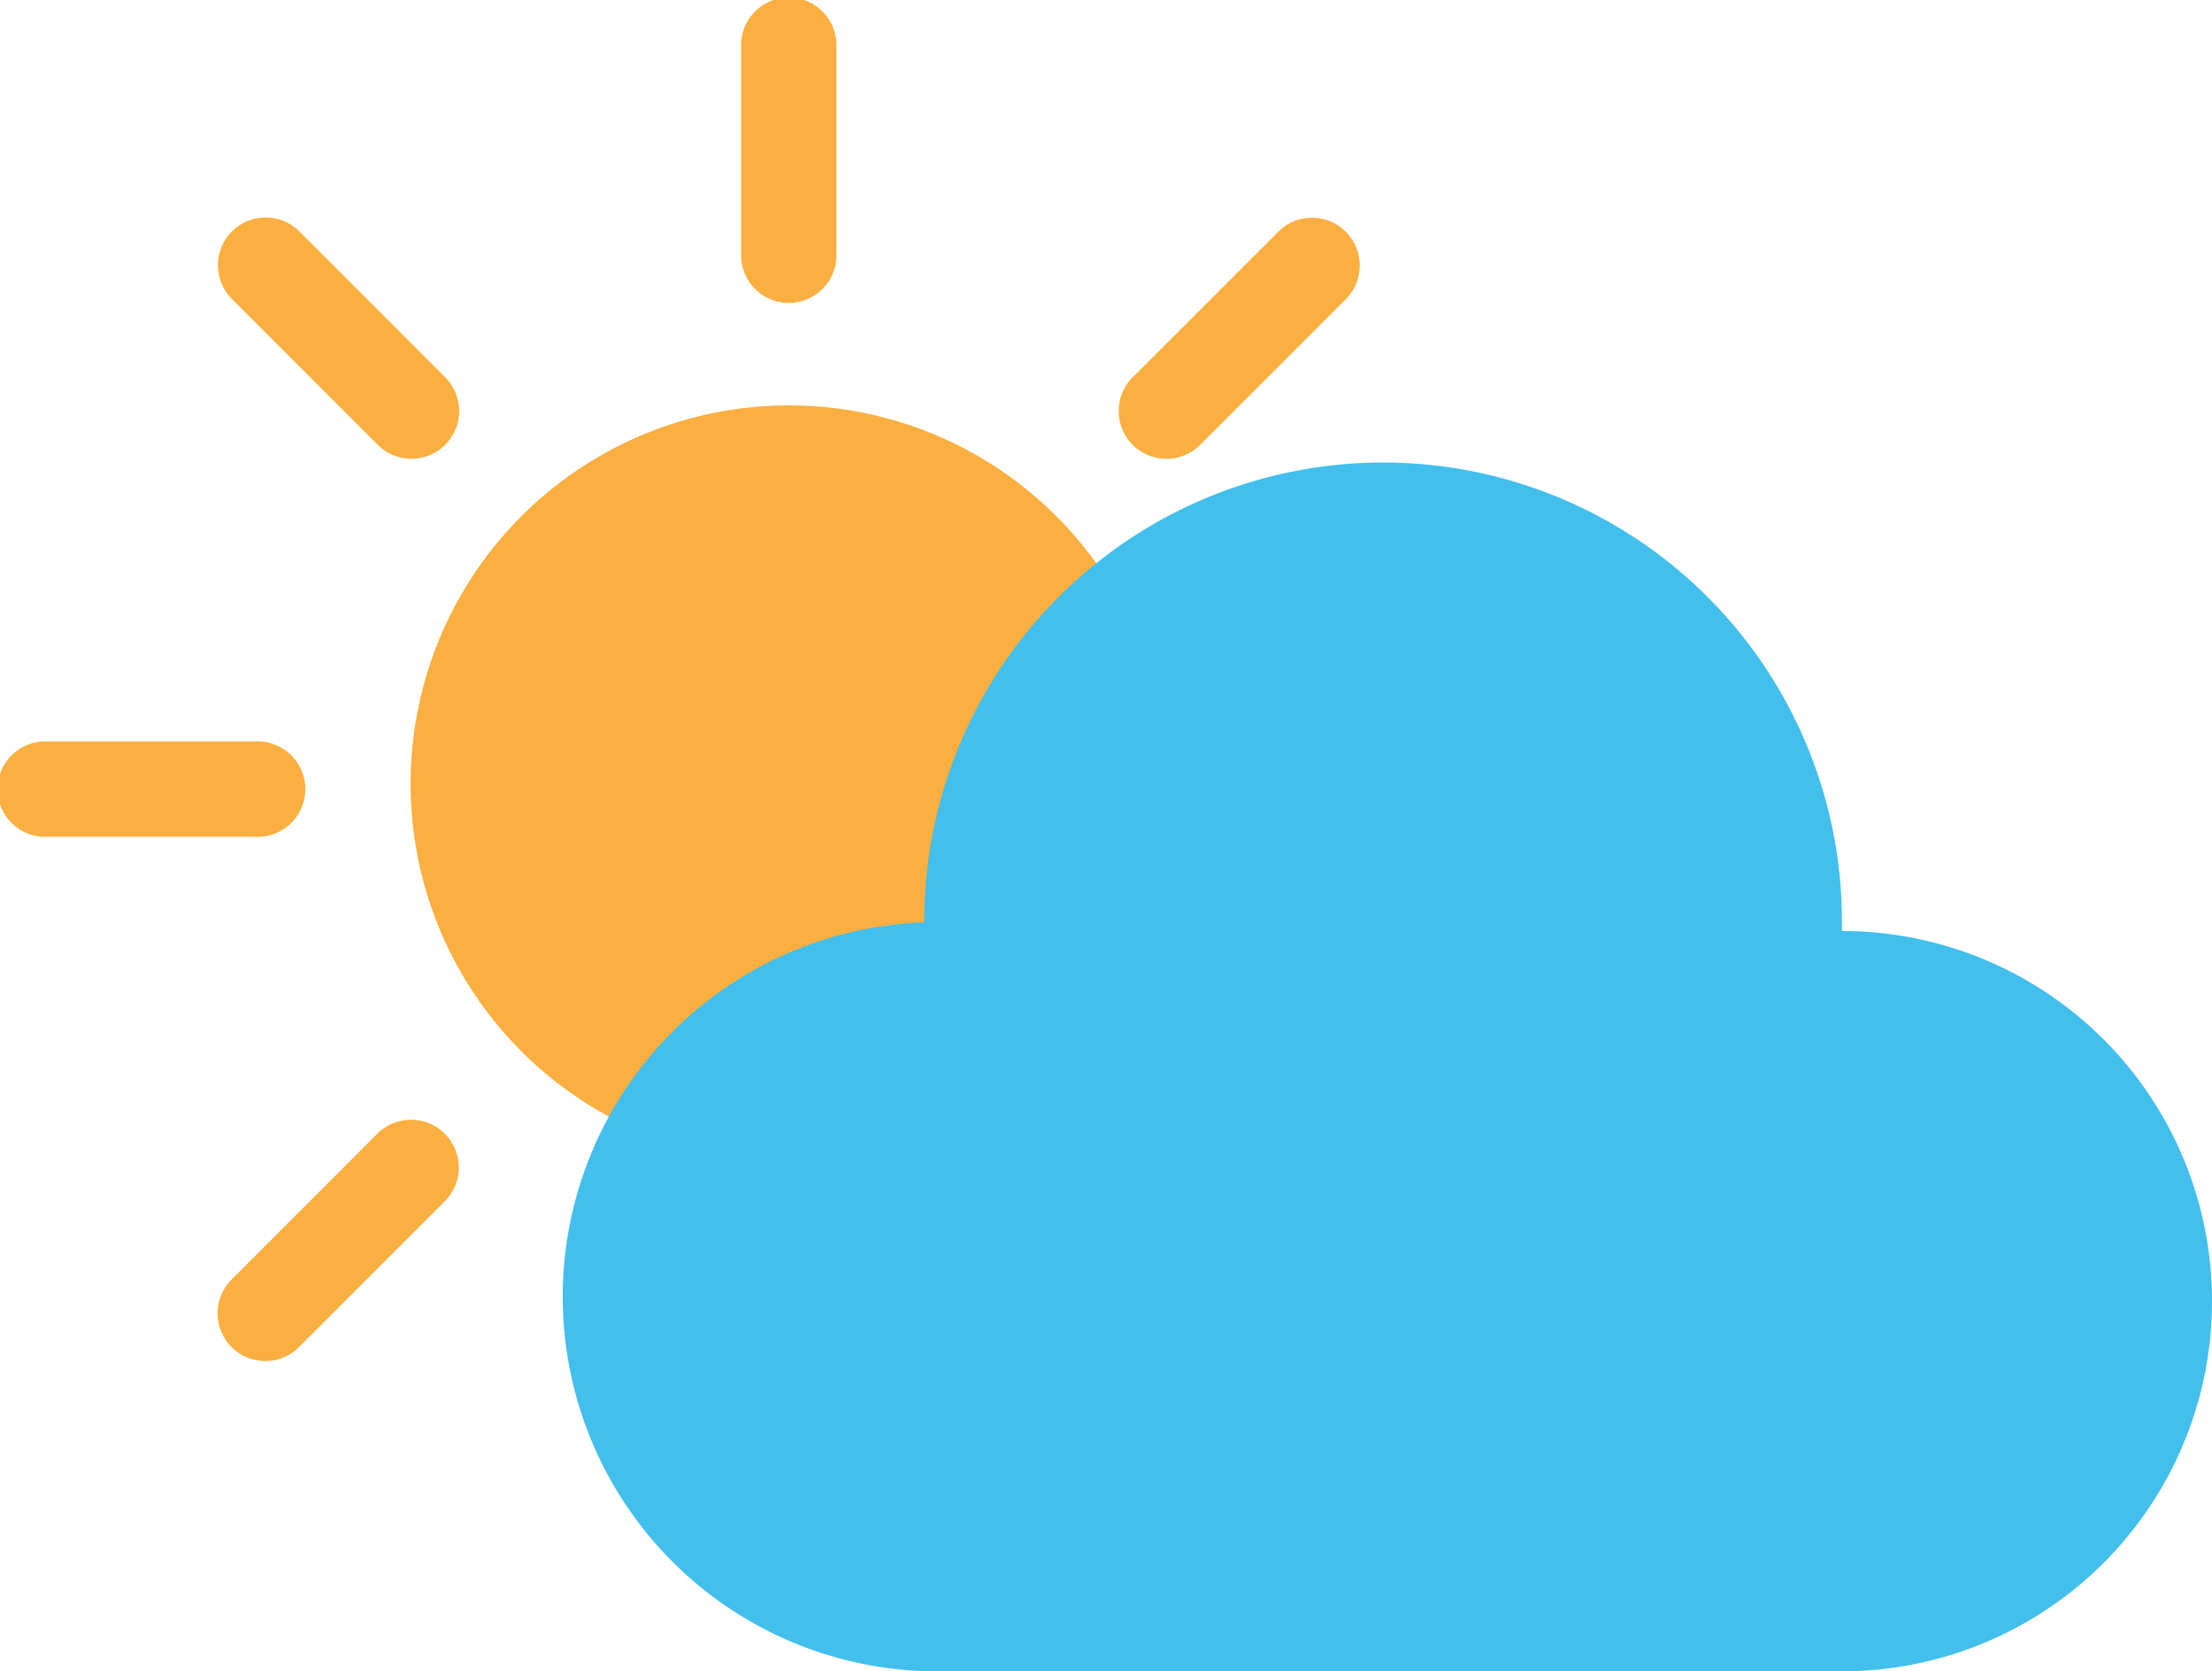 <svg id="Layer_1" data-name="Layer 1" xmlns="http://www.w3.org/2000/svg" viewBox="0 0 174.78 132.01"><title>sun-clouds</title><circle cx="62.33" cy="61.91" r="29.89" fill="#faaf40"/><path d="M675.38,158.69a3.77,3.77,0,0,1-3.77-3.77V138.53a3.77,3.77,0,1,1,7.53,0v16.39A3.77,3.77,0,0,1,675.38,158.69Z" transform="translate(-613.05 -134.76)" fill="#faaf40"/><path d="M633.21,200.86H616.82a3.77,3.77,0,1,1,0-7.53h16.39A3.77,3.77,0,1,1,633.21,200.86Z" transform="translate(-613.05 -134.76)" fill="#faaf40"/><path d="M645.56,171a3.76,3.76,0,0,1-2.66-1.1l-11.59-11.59a3.77,3.77,0,0,1,5.33-5.33l11.59,11.59A3.77,3.77,0,0,1,645.56,171Z" transform="translate(-613.05 -134.76)" fill="#faaf40"/><path d="M634,242.27a3.77,3.77,0,0,1-2.66-6.43l11.59-11.59a3.77,3.77,0,0,1,5.33,5.33l-11.59,11.59A3.75,3.75,0,0,1,634,242.27Z" transform="translate(-613.05 -134.76)" fill="#faaf40"/><path d="M705.2,171a3.77,3.77,0,0,1-2.66-6.43L714.12,153a3.77,3.77,0,0,1,5.33,5.33l-11.59,11.59A3.75,3.75,0,0,1,705.2,171Z" transform="translate(-613.05 -134.76)" fill="#faaf40"/><path d="M758.59,208.3h0c0-.25,0-0.5,0-0.75a36.25,36.25,0,1,0-72.51,0s0,0,0,.07a29.59,29.59,0,0,0,1.39,59.16h71.12A29.24,29.24,0,1,0,758.59,208.3Z" transform="translate(-613.05 -134.76)" fill="#42bfec"/></svg>